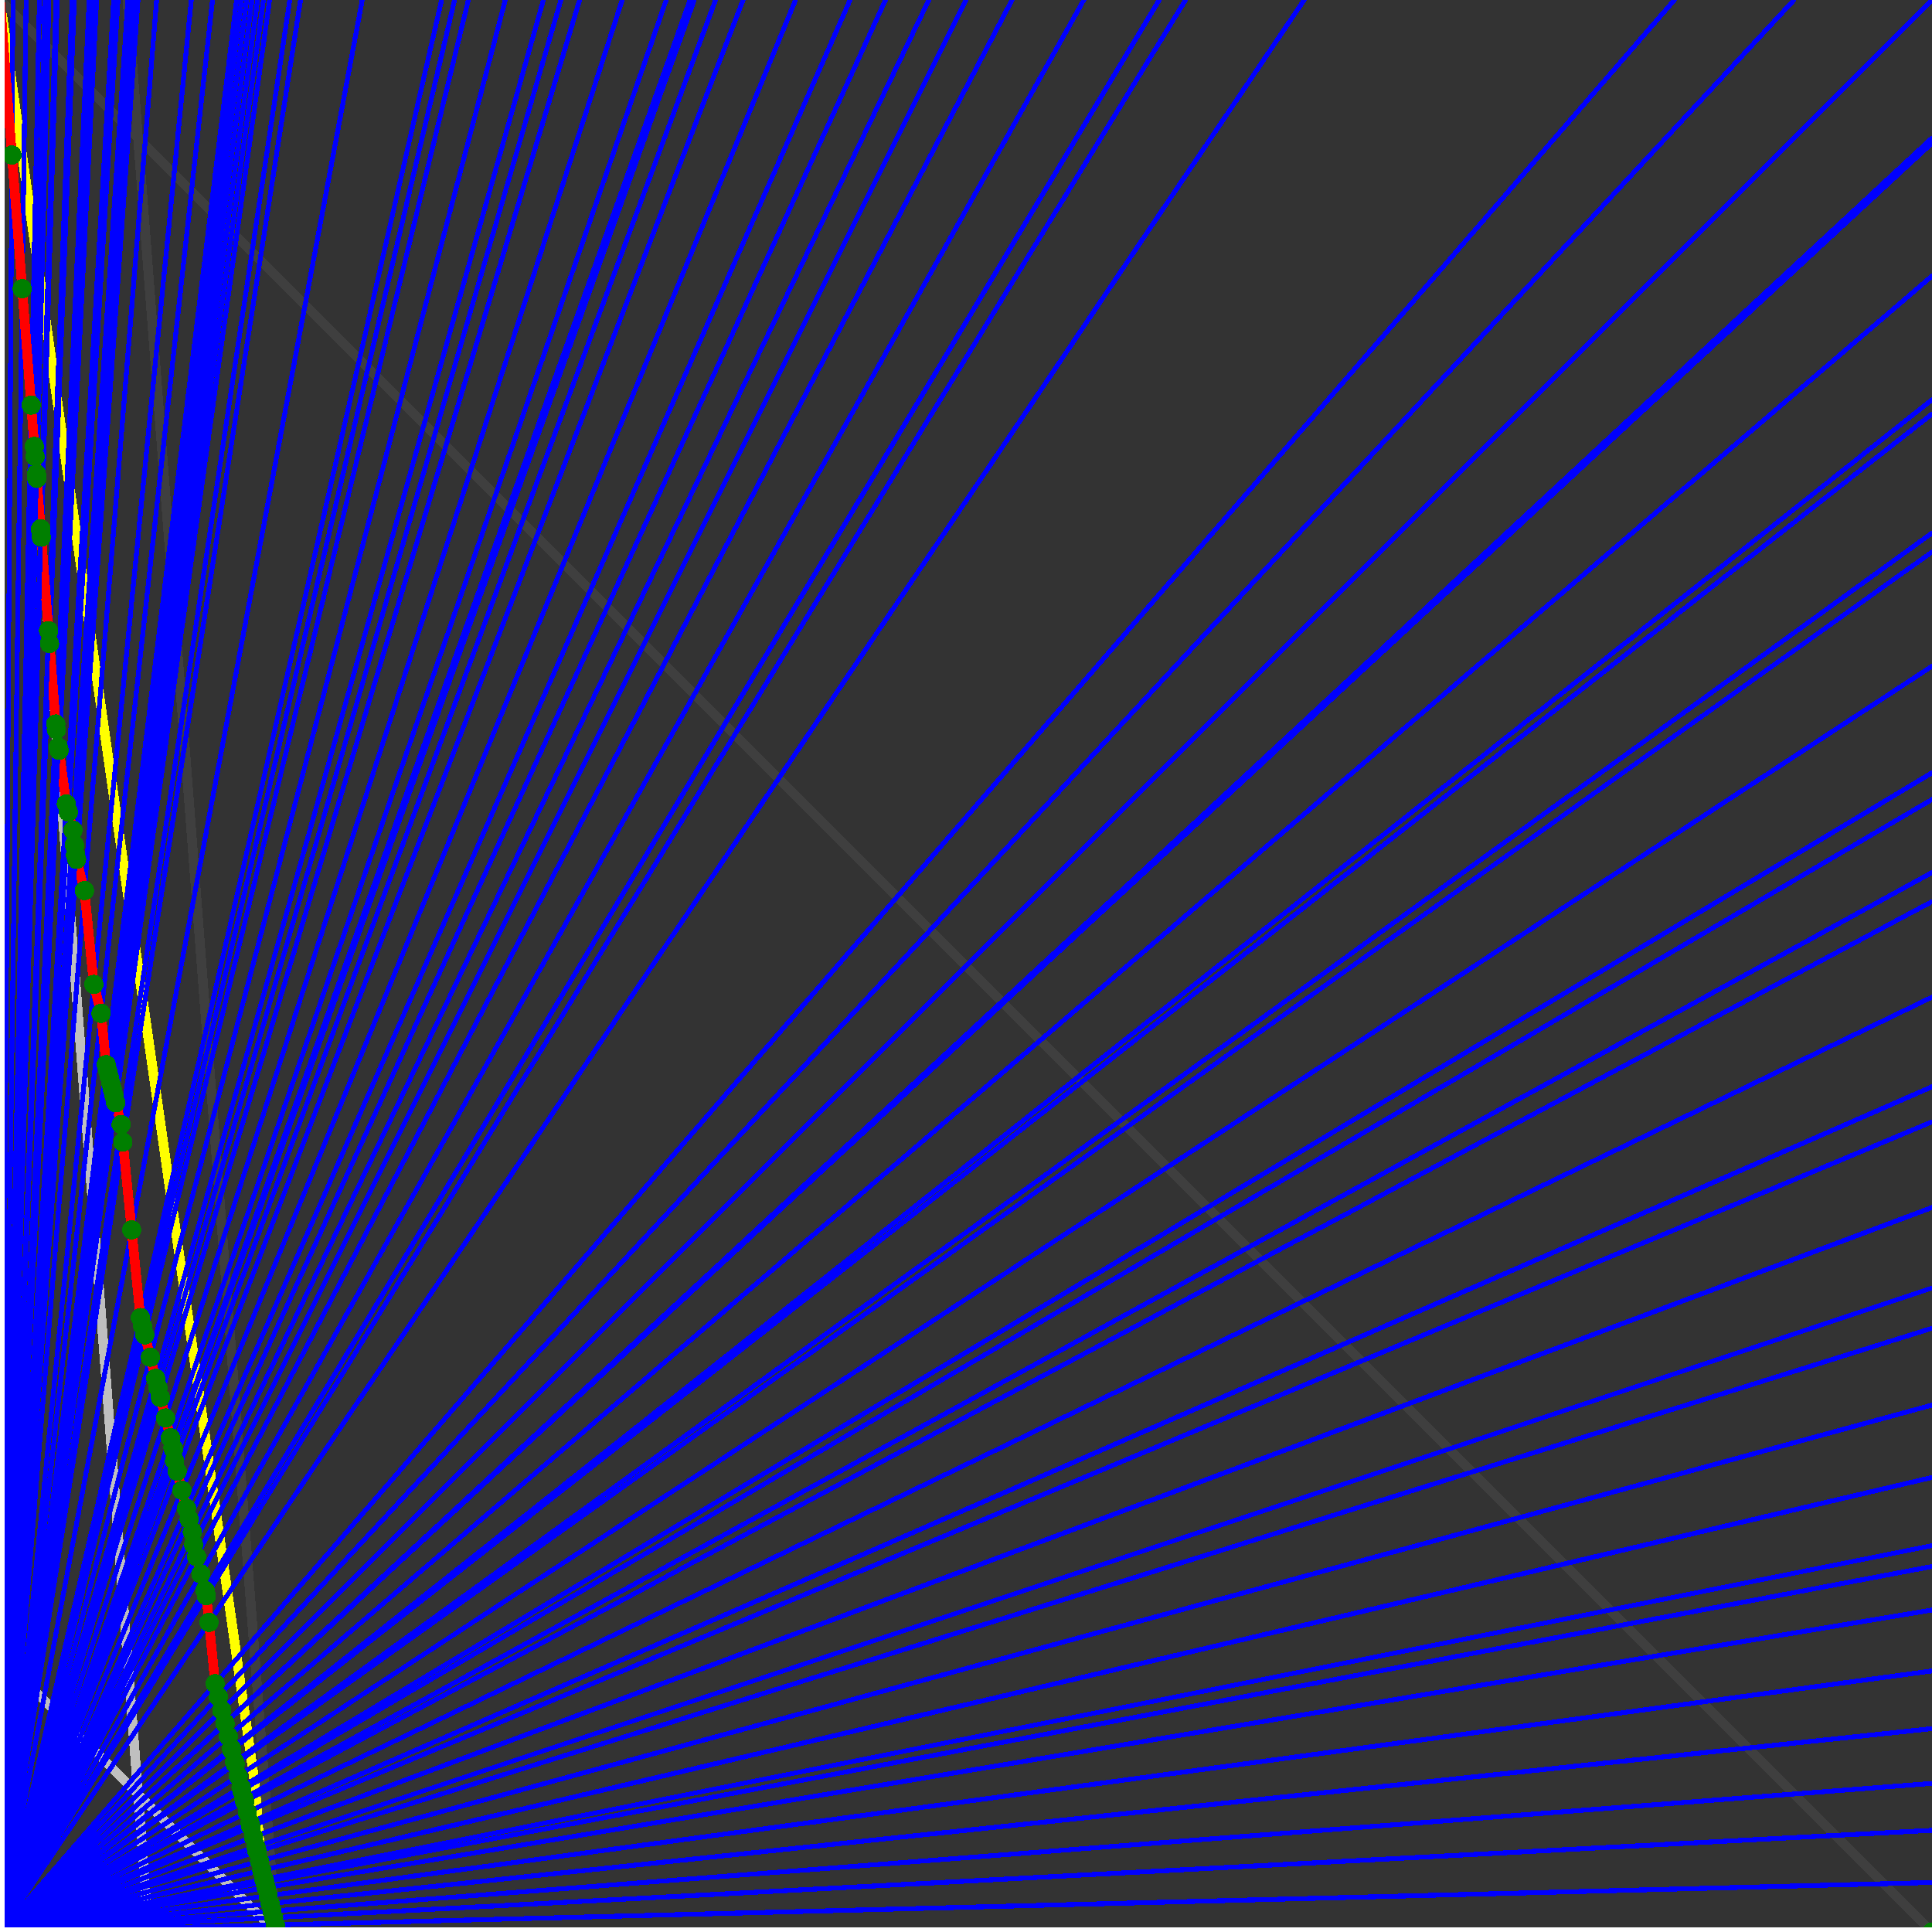 <svg xmlns="http://www.w3.org/2000/svg" version="1.1" width = "750" height = "750" viewBox = "0 0 750 750"  shape-rendering="crispEdges">
<rect x="0" y="0" width="750" height="750" fill="#333333" stroke="none"/>
<path stroke-linejoin="round" stroke-linecap="round" stroke="rgb(255,255,0)" stroke-width="3.75" fill="none" d="M 107.143 750 L 0 0 " />
<path stroke-linejoin="round" stroke-linecap="round" stroke="rgb(63,63,63)" stroke-width="3.75" fill="none" d="M 0 0 L 750 750 M 107.143 750 L 49.451 0 " />
<path stroke-linejoin="round" stroke-linecap="round" stroke="rgb(191,191,191)" stroke-width="3.75" fill="none" d="M 0 642.857 L 107.143 750 M 0 0 L 57.692 750 " />
<path stroke-linejoin="round" stroke-linecap="round" stroke="rgb(0,0,255)" stroke-width="1.875" fill="none" d="M 0 750 L 750 730.769 " />
<path stroke-linejoin="round" stroke-linecap="round" stroke="rgb(255,0,0)" stroke-width="3.75" fill="none" d="M 106.932 747.258 L 107.143 750 " />
<path stroke-linejoin="round" stroke-linecap="round" stroke="rgb(0,0,255)" stroke-width="1.875" fill="none" d="M 0 750 L 750 710.526 " />
<path stroke-linejoin="round" stroke-linecap="round" stroke="rgb(255,0,0)" stroke-width="3.75" fill="none" d="M 106.22 744.409 L 106.932 747.258 " />
<path stroke-linejoin="round" stroke-linecap="round" stroke="rgb(0,0,255)" stroke-width="1.875" fill="none" d="M 0 750 L 750 692.308 " />
<path stroke-linejoin="round" stroke-linecap="round" stroke="rgb(255,0,0)" stroke-width="3.75" fill="none" d="M 105.587 741.878 L 106.22 744.409 " />
<path stroke-linejoin="round" stroke-linecap="round" stroke="rgb(0,0,255)" stroke-width="1.875" fill="none" d="M 0 750 L 750 671.053 " />
<path stroke-linejoin="round" stroke-linecap="round" stroke="rgb(255,0,0)" stroke-width="3.75" fill="none" d="M 104.858 738.962 L 105.587 741.878 " />
<path stroke-linejoin="round" stroke-linecap="round" stroke="rgb(0,0,255)" stroke-width="1.875" fill="none" d="M 0 750 L 750 648.649 " />
<path stroke-linejoin="round" stroke-linecap="round" stroke="rgb(255,0,0)" stroke-width="3.75" fill="none" d="M 104.1 735.932 L 104.858 738.962 " />
<path stroke-linejoin="round" stroke-linecap="round" stroke="rgb(0,0,255)" stroke-width="1.875" fill="none" d="M 0 750 L 750 625 " />
<path stroke-linejoin="round" stroke-linecap="round" stroke="rgb(255,0,0)" stroke-width="3.75" fill="none" d="M 103.313 732.781 L 104.1 735.932 " />
<path stroke-linejoin="round" stroke-linecap="round" stroke="rgb(0,0,255)" stroke-width="1.875" fill="none" d="M 0 750 L 750 608.108 " />
<path stroke-linejoin="round" stroke-linecap="round" stroke="rgb(255,0,0)" stroke-width="3.75" fill="none" d="M 102.757 730.559 L 103.313 732.781 " />
<path stroke-linejoin="round" stroke-linecap="round" stroke="rgb(0,0,255)" stroke-width="1.875" fill="none" d="M 0 750 L 750 600 " />
<path stroke-linejoin="round" stroke-linecap="round" stroke="rgb(255,0,0)" stroke-width="3.75" fill="none" d="M 102.493 729.501 L 102.757 730.559 " />
<path stroke-linejoin="round" stroke-linecap="round" stroke="rgb(0,0,255)" stroke-width="1.875" fill="none" d="M 0 750 L 750 573.529 " />
<path stroke-linejoin="round" stroke-linecap="round" stroke="rgb(255,0,0)" stroke-width="3.75" fill="none" d="M 101.639 726.085 L 102.493 729.501 " />
<path stroke-linejoin="round" stroke-linecap="round" stroke="rgb(0,0,255)" stroke-width="1.875" fill="none" d="M 0 750 L 750 545.455 " />
<path stroke-linejoin="round" stroke-linecap="round" stroke="rgb(255,0,0)" stroke-width="3.75" fill="none" d="M 100.748 722.523 L 101.639 726.085 " />
<path stroke-linejoin="round" stroke-linecap="round" stroke="rgb(0,0,255)" stroke-width="1.875" fill="none" d="M 0 750 L 750 515.625 " />
<path stroke-linejoin="round" stroke-linecap="round" stroke="rgb(255,0,0)" stroke-width="3.75" fill="none" d="M 99.819 718.807 L 100.748 722.523 " />
<path stroke-linejoin="round" stroke-linecap="round" stroke="rgb(0,0,255)" stroke-width="1.875" fill="none" d="M 0 750 L 750 500 " />
<path stroke-linejoin="round" stroke-linecap="round" stroke="rgb(255,0,0)" stroke-width="3.75" fill="none" d="M 99.339 716.887 L 99.819 718.807 " />
<path stroke-linejoin="round" stroke-linecap="round" stroke="rgb(0,0,255)" stroke-width="1.875" fill="none" d="M 0 750 L 750 468.75 " />
<path stroke-linejoin="round" stroke-linecap="round" stroke="rgb(255,0,0)" stroke-width="3.75" fill="none" d="M 98.393 713.103 L 99.339 716.887 " />
<path stroke-linejoin="round" stroke-linecap="round" stroke="rgb(0,0,255)" stroke-width="1.875" fill="none" d="M 0 750 L 750 435.484 " />
<path stroke-linejoin="round" stroke-linecap="round" stroke="rgb(255,0,0)" stroke-width="3.75" fill="none" d="M 97.405 709.153 L 98.393 713.103 " />
<path stroke-linejoin="round" stroke-linecap="round" stroke="rgb(0,0,255)" stroke-width="1.875" fill="none" d="M 0 750 L 750 421.875 " />
<path stroke-linejoin="round" stroke-linecap="round" stroke="rgb(255,0,0)" stroke-width="3.75" fill="none" d="M 97.007 707.559 L 97.405 709.153 " />
<path stroke-linejoin="round" stroke-linecap="round" stroke="rgb(0,0,255)" stroke-width="1.875" fill="none" d="M 0 750 L 750 387.097 " />
<path stroke-linejoin="round" stroke-linecap="round" stroke="rgb(255,0,0)" stroke-width="3.75" fill="none" d="M 96.004 703.546 L 97.007 707.559 " />
<path stroke-linejoin="round" stroke-linecap="round" stroke="rgb(0,0,255)" stroke-width="1.875" fill="none" d="M 0 750 L 750 350 " />
<path stroke-linejoin="round" stroke-linecap="round" stroke="rgb(255,0,0)" stroke-width="3.75" fill="none" d="M 94.956 699.357 L 96.004 703.546 " />
<path stroke-linejoin="round" stroke-linecap="round" stroke="rgb(0,0,255)" stroke-width="1.875" fill="none" d="M 0 750 L 750 338.71 " />
<path stroke-linejoin="round" stroke-linecap="round" stroke="rgb(255,0,0)" stroke-width="3.75" fill="none" d="M 94.642 698.099 L 94.956 699.357 " />
<path stroke-linejoin="round" stroke-linecap="round" stroke="rgb(0,0,255)" stroke-width="1.875" fill="none" d="M 0 750 L 750 310.345 " />
<path stroke-linejoin="round" stroke-linecap="round" stroke="rgb(255,0,0)" stroke-width="3.75" fill="none" d="M 93.862 694.978 L 94.642 698.099 " />
<path stroke-linejoin="round" stroke-linecap="round" stroke="rgb(0,0,255)" stroke-width="1.875" fill="none" d="M 0 750 L 750 300 " />
<path stroke-linejoin="round" stroke-linecap="round" stroke="rgb(255,0,0)" stroke-width="3.75" fill="none" d="M 93.58 693.852 L 93.862 694.978 " />
<path stroke-linejoin="round" stroke-linecap="round" stroke="rgb(0,0,255)" stroke-width="1.875" fill="none" d="M 0 750 L 750 258.621 " />
<path stroke-linejoin="round" stroke-linecap="round" stroke="rgb(255,0,0)" stroke-width="3.75" fill="none" d="M 92.471 689.415 L 93.58 693.852 " />
<path stroke-linejoin="round" stroke-linecap="round" stroke="rgb(0,0,255)" stroke-width="1.875" fill="none" d="M 0 750 L 750 214.286 " />
<path stroke-linejoin="round" stroke-linecap="round" stroke="rgb(255,0,0)" stroke-width="3.75" fill="none" d="M 91.312 684.777 L 92.471 689.415 " />
<path stroke-linejoin="round" stroke-linecap="round" stroke="rgb(0,0,255)" stroke-width="1.875" fill="none" d="M 0 750 L 750 206.897 " />
<path stroke-linejoin="round" stroke-linecap="round" stroke="rgb(255,0,0)" stroke-width="3.75" fill="none" d="M 91.121 684.016 L 91.312 684.777 " />
<path stroke-linejoin="round" stroke-linecap="round" stroke="rgb(0,0,255)" stroke-width="1.875" fill="none" d="M 0 750 L 750 160.714 " />
<path stroke-linejoin="round" stroke-linecap="round" stroke="rgb(255,0,0)" stroke-width="3.75" fill="none" d="M 89.949 679.326 L 91.121 684.016 " />
<path stroke-linejoin="round" stroke-linecap="round" stroke="rgb(0,0,255)" stroke-width="1.875" fill="none" d="M 0 750 L 750 155.172 " />
<path stroke-linejoin="round" stroke-linecap="round" stroke="rgb(255,0,0)" stroke-width="3.75" fill="none" d="M 89.81 678.771 L 89.949 679.326 " />
<path stroke-linejoin="round" stroke-linecap="round" stroke="rgb(0,0,255)" stroke-width="1.875" fill="none" d="M 0 750 L 750 107.143 " />
<path stroke-linejoin="round" stroke-linecap="round" stroke="rgb(255,0,0)" stroke-width="3.75" fill="none" d="M 88.626 674.035 L 89.81 678.771 " />
<path stroke-linejoin="round" stroke-linecap="round" stroke="rgb(0,0,255)" stroke-width="1.875" fill="none" d="M 0 750 L 750 55.556 " />
<path stroke-linejoin="round" stroke-linecap="round" stroke="rgb(255,0,0)" stroke-width="3.75" fill="none" d="M 87.389 669.085 L 88.626 674.035 " />
<path stroke-linejoin="round" stroke-linecap="round" stroke="rgb(0,0,255)" stroke-width="1.875" fill="none" d="M 0 750 L 750 53.571 " />
<path stroke-linejoin="round" stroke-linecap="round" stroke="rgb(255,0,0)" stroke-width="3.75" fill="none" d="M 87.342 668.897 L 87.389 669.085 " />
<path stroke-linejoin="round" stroke-linecap="round" stroke="rgb(0,0,255)" stroke-width="1.875" fill="none" d="M 0 750 L 750 0 " />
<path stroke-linejoin="round" stroke-linecap="round" stroke="rgb(255,0,0)" stroke-width="3.75" fill="none" d="M 86.094 663.906 L 87.342 668.897 " />
<path stroke-linejoin="round" stroke-linecap="round" stroke="rgb(0,0,255)" stroke-width="1.875" fill="none" d="M 0 750 L 696.429 0 " />
<path stroke-linejoin="round" stroke-linecap="round" stroke="rgb(255,0,0)" stroke-width="3.75" fill="none" d="M 84.789 658.688 L 86.094 663.906 " />
<path stroke-linejoin="round" stroke-linecap="round" stroke="rgb(0,0,255)" stroke-width="1.875" fill="none" d="M 0 750 L 650 0 " />
<path stroke-linejoin="round" stroke-linecap="round" stroke="rgb(255,0,0)" stroke-width="3.75" fill="none" d="M 83.524 653.626 L 84.789 658.688 " />
<path stroke-linejoin="round" stroke-linecap="round" stroke="rgb(0,0,255)" stroke-width="1.875" fill="none" d="M 0 750 L 506.25 0 " />
<path stroke-linejoin="round" stroke-linecap="round" stroke="rgb(255,0,0)" stroke-width="3.75" fill="none" d="M 81.14 629.792 L 83.524 653.626 " />
<path stroke-linejoin="round" stroke-linecap="round" stroke="rgb(0,0,255)" stroke-width="1.875" fill="none" d="M 0 750 L 460.227 0 " />
<path stroke-linejoin="round" stroke-linecap="round" stroke="rgb(255,0,0)" stroke-width="3.75" fill="none" d="M 80.107 619.456 L 81.14 629.792 " />
<path stroke-linejoin="round" stroke-linecap="round" stroke="rgb(0,0,255)" stroke-width="1.875" fill="none" d="M 0 750 L 450 0 " />
<path stroke-linejoin="round" stroke-linecap="round" stroke="rgb(255,0,0)" stroke-width="3.75" fill="none" d="M 79.583 617.361 L 80.107 619.456 " />
<path stroke-linejoin="round" stroke-linecap="round" stroke="rgb(0,0,255)" stroke-width="1.875" fill="none" d="M 0 750 L 420.732 0 " />
<path stroke-linejoin="round" stroke-linecap="round" stroke="rgb(255,0,0)" stroke-width="3.75" fill="none" d="M 77.988 610.979 L 79.583 617.361 " />
<path stroke-linejoin="round" stroke-linecap="round" stroke="rgb(0,0,255)" stroke-width="1.875" fill="none" d="M 0 750 L 392.857 0 " />
<path stroke-linejoin="round" stroke-linecap="round" stroke="rgb(255,0,0)" stroke-width="3.75" fill="none" d="M 76.318 604.301 L 77.988 610.979 " />
<path stroke-linejoin="round" stroke-linecap="round" stroke="rgb(0,0,255)" stroke-width="1.875" fill="none" d="M 0 750 L 375 0 " />
<path stroke-linejoin="round" stroke-linecap="round" stroke="rgb(255,0,0)" stroke-width="3.75" fill="none" d="M 75.162 599.676 L 76.318 604.301 " />
<path stroke-linejoin="round" stroke-linecap="round" stroke="rgb(0,0,255)" stroke-width="1.875" fill="none" d="M 0 750 L 360.577 0 " />
<path stroke-linejoin="round" stroke-linecap="round" stroke="rgb(255,0,0)" stroke-width="3.75" fill="none" d="M 74.664 594.698 L 75.162 599.676 " />
<path stroke-linejoin="round" stroke-linecap="round" stroke="rgb(0,0,255)" stroke-width="1.875" fill="none" d="M 0 750 L 343.75 0 " />
<path stroke-linejoin="round" stroke-linecap="round" stroke="rgb(255,0,0)" stroke-width="3.75" fill="none" d="M 73.434 589.779 L 74.664 594.698 " />
<path stroke-linejoin="round" stroke-linecap="round" stroke="rgb(0,0,255)" stroke-width="1.875" fill="none" d="M 0 750 L 330 0 " />
<path stroke-linejoin="round" stroke-linecap="round" stroke="rgb(255,0,0)" stroke-width="3.75" fill="none" d="M 72.37 585.522 L 73.434 589.779 " />
<path stroke-linejoin="round" stroke-linecap="round" stroke="rgb(0,0,255)" stroke-width="1.875" fill="none" d="M 0 750 L 308.824 0 " />
<path stroke-linejoin="round" stroke-linecap="round" stroke="rgb(255,0,0)" stroke-width="3.75" fill="none" d="M 70.616 578.505 L 72.37 585.522 " />
<path stroke-linejoin="round" stroke-linecap="round" stroke="rgb(0,0,255)" stroke-width="1.875" fill="none" d="M 0 750 L 288.462 0 " />
<path stroke-linejoin="round" stroke-linecap="round" stroke="rgb(255,0,0)" stroke-width="3.75" fill="none" d="M 68.782 571.168 L 70.616 578.505 " />
<path stroke-linejoin="round" stroke-linecap="round" stroke="rgb(0,0,255)" stroke-width="1.875" fill="none" d="M 0 750 L 277.778 0 " />
<path stroke-linejoin="round" stroke-linecap="round" stroke="rgb(255,0,0)" stroke-width="3.75" fill="none" d="M 67.755 567.062 L 68.782 571.168 " />
<path stroke-linejoin="round" stroke-linecap="round" stroke="rgb(0,0,255)" stroke-width="1.875" fill="none" d="M 0 750 L 269.531 0 " />
<path stroke-linejoin="round" stroke-linecap="round" stroke="rgb(255,0,0)" stroke-width="3.75" fill="none" d="M 67.317 562.683 L 67.755 567.062 " />
<path stroke-linejoin="round" stroke-linecap="round" stroke="rgb(0,0,255)" stroke-width="1.875" fill="none" d="M 0 750 L 267.857 0 " />
<path stroke-linejoin="round" stroke-linecap="round" stroke="rgb(255,0,0)" stroke-width="3.75" fill="none" d="M 67.145 561.994 L 67.317 562.683 " />
<path stroke-linejoin="round" stroke-linecap="round" stroke="rgb(0,0,255)" stroke-width="1.875" fill="none" d="M 0 750 L 258.621 0 " />
<path stroke-linejoin="round" stroke-linecap="round" stroke="rgb(255,0,0)" stroke-width="3.75" fill="none" d="M 66.172 558.102 L 67.145 561.994 " />
<path stroke-linejoin="round" stroke-linecap="round" stroke="rgb(0,0,255)" stroke-width="1.875" fill="none" d="M 0 750 L 241.525 0 " />
<path stroke-linejoin="round" stroke-linecap="round" stroke="rgb(255,0,0)" stroke-width="3.75" fill="none" d="M 64.26 550.455 L 66.172 558.102 " />
<path stroke-linejoin="round" stroke-linecap="round" stroke="rgb(0,0,255)" stroke-width="1.875" fill="none" d="M 0 750 L 225 0 " />
<path stroke-linejoin="round" stroke-linecap="round" stroke="rgb(255,0,0)" stroke-width="3.75" fill="none" d="M 62.262 542.461 L 64.26 550.455 " />
<path stroke-linejoin="round" stroke-linecap="round" stroke="rgb(0,0,255)" stroke-width="1.875" fill="none" d="M 0 750 L 217.742 0 " />
<path stroke-linejoin="round" stroke-linecap="round" stroke="rgb(255,0,0)" stroke-width="3.75" fill="none" d="M 61.332 538.744 L 62.262 542.461 " />
<path stroke-linejoin="round" stroke-linecap="round" stroke="rgb(0,0,255)" stroke-width="1.875" fill="none" d="M 0 750 L 210.938 0 " />
<path stroke-linejoin="round" stroke-linecap="round" stroke="rgb(255,0,0)" stroke-width="3.75" fill="none" d="M 60.43 535.136 L 61.332 538.744 " />
<path stroke-linejoin="round" stroke-linecap="round" stroke="rgb(0,0,255)" stroke-width="1.875" fill="none" d="M 0 750 L 196.154 0 " />
<path stroke-linejoin="round" stroke-linecap="round" stroke="rgb(255,0,0)" stroke-width="3.75" fill="none" d="M 58.361 526.857 L 60.43 535.136 " />
<path stroke-linejoin="round" stroke-linecap="round" stroke="rgb(0,0,255)" stroke-width="1.875" fill="none" d="M 0 750 L 181.818 0 " />
<path stroke-linejoin="round" stroke-linecap="round" stroke="rgb(255,0,0)" stroke-width="3.75" fill="none" d="M 56.195 518.195 L 58.361 526.857 " />
<path stroke-linejoin="round" stroke-linecap="round" stroke="rgb(0,0,255)" stroke-width="1.875" fill="none" d="M 0 750 L 176.471 0 " />
<path stroke-linejoin="round" stroke-linecap="round" stroke="rgb(255,0,0)" stroke-width="3.75" fill="none" d="M 55.344 514.789 L 56.195 518.195 " />
<path stroke-linejoin="round" stroke-linecap="round" stroke="rgb(0,0,255)" stroke-width="1.875" fill="none" d="M 0 750 L 171.429 0 " />
<path stroke-linejoin="round" stroke-linecap="round" stroke="rgb(255,0,0)" stroke-width="3.75" fill="none" d="M 54.518 511.485 L 55.344 514.789 " />
<path stroke-linejoin="round" stroke-linecap="round" stroke="rgb(0,0,255)" stroke-width="1.875" fill="none" d="M 0 750 L 140.625 0 " />
<path stroke-linejoin="round" stroke-linecap="round" stroke="rgb(255,0,0)" stroke-width="3.75" fill="none" d="M 51.11 477.412 L 54.518 511.485 " />
<path stroke-linejoin="round" stroke-linecap="round" stroke="rgb(0,0,255)" stroke-width="1.875" fill="none" d="M 0 750 L 116.667 0 " />
<path stroke-linejoin="round" stroke-linecap="round" stroke="rgb(255,0,0)" stroke-width="3.75" fill="none" d="M 47.703 443.338 L 51.11 477.412 " />
<path stroke-linejoin="round" stroke-linecap="round" stroke="rgb(0,0,255)" stroke-width="1.875" fill="none" d="M 0 750 L 112.5 0 " />
<path stroke-linejoin="round" stroke-linecap="round" stroke="rgb(255,0,0)" stroke-width="3.75" fill="none" d="M 47.021 436.523 L 47.703 443.338 " />
<path stroke-linejoin="round" stroke-linecap="round" stroke="rgb(0,0,255)" stroke-width="1.875" fill="none" d="M 0 750 L 104.651 0 " />
<path stroke-linejoin="round" stroke-linecap="round" stroke="rgb(255,0,0)" stroke-width="3.75" fill="none" d="M 44.916 428.102 L 47.021 436.523 " />
<path stroke-linejoin="round" stroke-linecap="round" stroke="rgb(0,0,255)" stroke-width="1.875" fill="none" d="M 0 750 L 102.273 0 " />
<path stroke-linejoin="round" stroke-linecap="round" stroke="rgb(255,0,0)" stroke-width="3.75" fill="none" d="M 44.256 425.46 L 44.916 428.102 " />
<path stroke-linejoin="round" stroke-linecap="round" stroke="rgb(0,0,255)" stroke-width="1.875" fill="none" d="M 0 750 L 100 0 " />
<path stroke-linejoin="round" stroke-linecap="round" stroke="rgb(255,0,0)" stroke-width="3.75" fill="none" d="M 43.614 422.894 L 44.256 425.46 " />
<path stroke-linejoin="round" stroke-linecap="round" stroke="rgb(0,0,255)" stroke-width="1.875" fill="none" d="M 0 750 L 97.826 0 " />
<path stroke-linejoin="round" stroke-linecap="round" stroke="rgb(255,0,0)" stroke-width="3.75" fill="none" d="M 42.991 420.402 L 43.614 422.894 " />
<path stroke-linejoin="round" stroke-linecap="round" stroke="rgb(0,0,255)" stroke-width="1.875" fill="none" d="M 0 750 L 95.745 0 " />
<path stroke-linejoin="round" stroke-linecap="round" stroke="rgb(255,0,0)" stroke-width="3.75" fill="none" d="M 42.386 417.98 L 42.991 420.402 " />
<path stroke-linejoin="round" stroke-linecap="round" stroke="rgb(0,0,255)" stroke-width="1.875" fill="none" d="M 0 750 L 93.75 0 " />
<path stroke-linejoin="round" stroke-linecap="round" stroke="rgb(255,0,0)" stroke-width="3.75" fill="none" d="M 41.797 415.625 L 42.386 417.98 " />
<path stroke-linejoin="round" stroke-linecap="round" stroke="rgb(0,0,255)" stroke-width="1.875" fill="none" d="M 0 750 L 91.837 0 " />
<path stroke-linejoin="round" stroke-linecap="round" stroke="rgb(255,0,0)" stroke-width="3.75" fill="none" d="M 41.224 413.335 L 41.797 415.625 " />
<path stroke-linejoin="round" stroke-linecap="round" stroke="rgb(0,0,255)" stroke-width="1.875" fill="none" d="M 0 750 L 82.5 0 " />
<path stroke-linejoin="round" stroke-linecap="round" stroke="rgb(255,0,0)" stroke-width="3.75" fill="none" d="M 39.229 393.377 L 41.224 413.335 " />
<path stroke-linejoin="round" stroke-linecap="round" stroke="rgb(0,0,255)" stroke-width="1.875" fill="none" d="M 0 750 L 74.257 0 " />
<path stroke-linejoin="round" stroke-linecap="round" stroke="rgb(255,0,0)" stroke-width="3.75" fill="none" d="M 36.421 382.147 L 39.229 393.377 " />
<path stroke-linejoin="round" stroke-linecap="round" stroke="rgb(0,0,255)" stroke-width="1.875" fill="none" d="M 0 750 L 60.811 0 " />
<path stroke-linejoin="round" stroke-linecap="round" stroke="rgb(255,0,0)" stroke-width="3.75" fill="none" d="M 32.779 345.726 L 36.421 382.147 " />
<path stroke-linejoin="round" stroke-linecap="round" stroke="rgb(0,0,255)" stroke-width="1.875" fill="none" d="M 0 750 L 53.571 0 " />
<path stroke-linejoin="round" stroke-linecap="round" stroke="rgb(255,0,0)" stroke-width="3.75" fill="none" d="M 29.744 333.586 L 32.779 345.726 " />
<path stroke-linejoin="round" stroke-linecap="round" stroke="rgb(0,0,255)" stroke-width="1.875" fill="none" d="M 0 750 L 52.632 0 " />
<path stroke-linejoin="round" stroke-linecap="round" stroke="rgb(255,0,0)" stroke-width="3.75" fill="none" d="M 29.336 331.956 L 29.744 333.586 " />
<path stroke-linejoin="round" stroke-linecap="round" stroke="rgb(0,0,255)" stroke-width="1.875" fill="none" d="M 0 750 L 51.527 0 " />
<path stroke-linejoin="round" stroke-linecap="round" stroke="rgb(255,0,0)" stroke-width="3.75" fill="none" d="M 28.971 328.305 L 29.336 331.956 " />
<path stroke-linejoin="round" stroke-linecap="round" stroke="rgb(0,0,255)" stroke-width="1.875" fill="none" d="M 0 750 L 51.282 0 " />
<path stroke-linejoin="round" stroke-linecap="round" stroke="rgb(255,0,0)" stroke-width="3.75" fill="none" d="M 28.863 327.873 L 28.971 328.305 " />
<path stroke-linejoin="round" stroke-linecap="round" stroke="rgb(0,0,255)" stroke-width="1.875" fill="none" d="M 0 750 L 49.632 0 " />
<path stroke-linejoin="round" stroke-linecap="round" stroke="rgb(255,0,0)" stroke-width="3.75" fill="none" d="M 28.305 322.286 L 28.863 327.873 " />
<path stroke-linejoin="round" stroke-linecap="round" stroke="rgb(0,0,255)" stroke-width="1.875" fill="none" d="M 0 750 L 45.802 0 " />
<path stroke-linejoin="round" stroke-linecap="round" stroke="rgb(255,0,0)" stroke-width="3.75" fill="none" d="M 26.549 315.263 L 28.305 322.286 " />
<path stroke-linejoin="round" stroke-linecap="round" stroke="rgb(0,0,255)" stroke-width="1.875" fill="none" d="M 0 750 L 44.118 0 " />
<path stroke-linejoin="round" stroke-linecap="round" stroke="rgb(255,0,0)" stroke-width="3.75" fill="none" d="M 25.759 312.102 L 26.549 315.263 " />
<path stroke-linejoin="round" stroke-linecap="round" stroke="rgb(0,0,255)" stroke-width="1.875" fill="none" d="M 0 750 L 37.5 0 " />
<path stroke-linejoin="round" stroke-linecap="round" stroke="rgb(255,0,0)" stroke-width="3.75" fill="none" d="M 22.935 291.296 L 25.759 312.102 " />
<path stroke-linejoin="round" stroke-linecap="round" stroke="rgb(0,0,255)" stroke-width="1.875" fill="none" d="M 0 750 L 36.885 0 " />
<path stroke-linejoin="round" stroke-linecap="round" stroke="rgb(255,0,0)" stroke-width="3.75" fill="none" d="M 22.621 290.04 L 22.935 291.296 " />
<path stroke-linejoin="round" stroke-linecap="round" stroke="rgb(0,0,255)" stroke-width="1.875" fill="none" d="M 0 750 L 35.156 0 " />
<path stroke-linejoin="round" stroke-linecap="round" stroke="rgb(255,0,0)" stroke-width="3.75" fill="none" d="M 21.878 283.274 L 22.621 290.04 " />
<path stroke-linejoin="round" stroke-linecap="round" stroke="rgb(0,0,255)" stroke-width="1.875" fill="none" d="M 0 750 L 34.615 0 " />
<path stroke-linejoin="round" stroke-linecap="round" stroke="rgb(255,0,0)" stroke-width="3.75" fill="none" d="M 21.644 281.052 L 21.878 283.274 " />
<path stroke-linejoin="round" stroke-linecap="round" stroke="rgb(0,0,255)" stroke-width="1.875" fill="none" d="M 0 750 L 28.846 0 " />
<path stroke-linejoin="round" stroke-linecap="round" stroke="rgb(255,0,0)" stroke-width="3.75" fill="none" d="M 19.237 249.842 L 21.644 281.052 " />
<path stroke-linejoin="round" stroke-linecap="round" stroke="rgb(0,0,255)" stroke-width="1.875" fill="none" d="M 0 750 L 27.985 0 " />
<path stroke-linejoin="round" stroke-linecap="round" stroke="rgb(255,0,0)" stroke-width="3.75" fill="none" d="M 18.849 244.855 L 19.237 249.842 " />
<path stroke-linejoin="round" stroke-linecap="round" stroke="rgb(0,0,255)" stroke-width="1.875" fill="none" d="M 0 750 L 22.222 0 " />
<path stroke-linejoin="round" stroke-linecap="round" stroke="rgb(255,0,0)" stroke-width="3.75" fill="none" d="M 16.044 208.524 L 18.849 244.855 " />
<path stroke-linejoin="round" stroke-linecap="round" stroke="rgb(0,0,255)" stroke-width="1.875" fill="none" d="M 0 750 L 21.898 0 " />
<path stroke-linejoin="round" stroke-linecap="round" stroke="rgb(255,0,0)" stroke-width="3.75" fill="none" d="M 15.873 206.341 L 16.044 208.524 " />
<path stroke-linejoin="round" stroke-linecap="round" stroke="rgb(0,0,255)" stroke-width="1.875" fill="none" d="M 0 750 L 21.739 0 " />
<path stroke-linejoin="round" stroke-linecap="round" stroke="rgb(255,0,0)" stroke-width="3.75" fill="none" d="M 15.79 205.261 L 15.873 206.341 " />
<path stroke-linejoin="round" stroke-linecap="round" stroke="rgb(0,0,255)" stroke-width="1.875" fill="none" d="M 0 750 L 18.987 0 " />
<path stroke-linejoin="round" stroke-linecap="round" stroke="rgb(255,0,0)" stroke-width="3.75" fill="none" d="M 14.286 185.714 L 15.79 205.261 " />
<path stroke-linejoin="round" stroke-linecap="round" stroke="rgb(0,0,255)" stroke-width="1.875" fill="none" d="M 0 750 L 18.75 0 " />
<path stroke-linejoin="round" stroke-linecap="round" stroke="rgb(255,0,0)" stroke-width="3.75" fill="none" d="M 14.151 183.962 L 14.286 185.714 " />
<path stroke-linejoin="round" stroke-linecap="round" stroke="rgb(0,0,255)" stroke-width="1.875" fill="none" d="M 0 750 L 17.857 0 " />
<path stroke-linejoin="round" stroke-linecap="round" stroke="rgb(255,0,0)" stroke-width="3.75" fill="none" d="M 13.636 177.273 L 14.151 183.962 " />
<path stroke-linejoin="round" stroke-linecap="round" stroke="rgb(0,0,255)" stroke-width="1.875" fill="none" d="M 0 750 L 17.341 0 " />
<path stroke-linejoin="round" stroke-linecap="round" stroke="rgb(255,0,0)" stroke-width="3.75" fill="none" d="M 13.333 173.333 L 13.636 177.273 " />
<path stroke-linejoin="round" stroke-linecap="round" stroke="rgb(0,0,255)" stroke-width="1.875" fill="none" d="M 0 750 L 15.306 0 " />
<path stroke-linejoin="round" stroke-linecap="round" stroke="rgb(255,0,0)" stroke-width="3.75" fill="none" d="M 12.097 157.258 L 13.333 173.333 " />
<path stroke-linejoin="round" stroke-linecap="round" stroke="rgb(0,0,255)" stroke-width="1.875" fill="none" d="M 0 750 L 10.135 0 " />
<path stroke-linejoin="round" stroke-linecap="round" stroke="rgb(255,0,0)" stroke-width="3.75" fill="none" d="M 8.621 112.069 L 12.097 157.258 " />
<path stroke-linejoin="round" stroke-linecap="round" stroke="rgb(0,0,255)" stroke-width="1.875" fill="none" d="M 0 750 L 5.034 0 " />
<path stroke-linejoin="round" stroke-linecap="round" stroke="rgb(255,0,0)" stroke-width="3.75" fill="none" d="M 4.63 60.185 L 8.621 112.069 " />
<path stroke-linejoin="round" stroke-linecap="round" stroke="rgb(0,0,255)" stroke-width="1.875" fill="none" d="M 0 750 L 0 0 " />
<path stroke-linejoin="round" stroke-linecap="round" stroke="rgb(255,0,0)" stroke-width="3.75" fill="none" d="M 0 0 L 4.63 60.185 " />
<circle cx="106.932" cy="747.258" r="3.75" style="fill:rgb(0,127,0);stroke-width:1" /><circle cx="106.22" cy="744.409" r="3.75" style="fill:rgb(0,127,0);stroke-width:1" /><circle cx="105.587" cy="741.878" r="3.75" style="fill:rgb(0,127,0);stroke-width:1" /><circle cx="104.858" cy="738.962" r="3.75" style="fill:rgb(0,127,0);stroke-width:1" /><circle cx="104.1" cy="735.932" r="3.75" style="fill:rgb(0,127,0);stroke-width:1" /><circle cx="103.313" cy="732.781" r="3.75" style="fill:rgb(0,127,0);stroke-width:1" /><circle cx="102.757" cy="730.559" r="3.75" style="fill:rgb(0,127,0);stroke-width:1" /><circle cx="102.493" cy="729.501" r="3.75" style="fill:rgb(0,127,0);stroke-width:1" /><circle cx="101.639" cy="726.085" r="3.75" style="fill:rgb(0,127,0);stroke-width:1" /><circle cx="100.748" cy="722.523" r="3.75" style="fill:rgb(0,127,0);stroke-width:1" /><circle cx="99.819" cy="718.807" r="3.75" style="fill:rgb(0,127,0);stroke-width:1" /><circle cx="99.339" cy="716.887" r="3.75" style="fill:rgb(0,127,0);stroke-width:1" /><circle cx="98.393" cy="713.103" r="3.75" style="fill:rgb(0,127,0);stroke-width:1" /><circle cx="97.405" cy="709.153" r="3.75" style="fill:rgb(0,127,0);stroke-width:1" /><circle cx="97.007" cy="707.559" r="3.75" style="fill:rgb(0,127,0);stroke-width:1" /><circle cx="96.004" cy="703.546" r="3.75" style="fill:rgb(0,127,0);stroke-width:1" /><circle cx="94.956" cy="699.357" r="3.75" style="fill:rgb(0,127,0);stroke-width:1" /><circle cx="94.642" cy="698.099" r="3.75" style="fill:rgb(0,127,0);stroke-width:1" /><circle cx="93.862" cy="694.978" r="3.75" style="fill:rgb(0,127,0);stroke-width:1" /><circle cx="93.58" cy="693.852" r="3.75" style="fill:rgb(0,127,0);stroke-width:1" /><circle cx="92.471" cy="689.415" r="3.75" style="fill:rgb(0,127,0);stroke-width:1" /><circle cx="91.312" cy="684.777" r="3.75" style="fill:rgb(0,127,0);stroke-width:1" /><circle cx="91.121" cy="684.016" r="3.75" style="fill:rgb(0,127,0);stroke-width:1" /><circle cx="89.949" cy="679.326" r="3.75" style="fill:rgb(0,127,0);stroke-width:1" /><circle cx="89.81" cy="678.771" r="3.75" style="fill:rgb(0,127,0);stroke-width:1" /><circle cx="88.626" cy="674.035" r="3.75" style="fill:rgb(0,127,0);stroke-width:1" /><circle cx="87.389" cy="669.085" r="3.75" style="fill:rgb(0,127,0);stroke-width:1" /><circle cx="87.342" cy="668.897" r="3.75" style="fill:rgb(0,127,0);stroke-width:1" /><circle cx="86.094" cy="663.906" r="3.75" style="fill:rgb(0,127,0);stroke-width:1" /><circle cx="84.789" cy="658.688" r="3.75" style="fill:rgb(0,127,0);stroke-width:1" /><circle cx="83.524" cy="653.626" r="3.75" style="fill:rgb(0,127,0);stroke-width:1" /><circle cx="81.14" cy="629.792" r="3.75" style="fill:rgb(0,127,0);stroke-width:1" /><circle cx="80.107" cy="619.456" r="3.75" style="fill:rgb(0,127,0);stroke-width:1" /><circle cx="79.583" cy="617.361" r="3.75" style="fill:rgb(0,127,0);stroke-width:1" /><circle cx="77.988" cy="610.979" r="3.75" style="fill:rgb(0,127,0);stroke-width:1" /><circle cx="76.318" cy="604.301" r="3.75" style="fill:rgb(0,127,0);stroke-width:1" /><circle cx="75.162" cy="599.676" r="3.75" style="fill:rgb(0,127,0);stroke-width:1" /><circle cx="74.664" cy="594.699" r="3.75" style="fill:rgb(0,127,0);stroke-width:1" /><circle cx="73.434" cy="589.779" r="3.75" style="fill:rgb(0,127,0);stroke-width:1" /><circle cx="72.37" cy="585.522" r="3.75" style="fill:rgb(0,127,0);stroke-width:1" /><circle cx="70.616" cy="578.505" r="3.75" style="fill:rgb(0,127,0);stroke-width:1" /><circle cx="68.782" cy="571.168" r="3.75" style="fill:rgb(0,127,0);stroke-width:1" /><circle cx="67.755" cy="567.062" r="3.75" style="fill:rgb(0,127,0);stroke-width:1" /><circle cx="67.317" cy="562.683" r="3.75" style="fill:rgb(0,127,0);stroke-width:1" /><circle cx="67.145" cy="561.994" r="3.75" style="fill:rgb(0,127,0);stroke-width:1" /><circle cx="66.172" cy="558.102" r="3.75" style="fill:rgb(0,127,0);stroke-width:1" /><circle cx="64.26" cy="550.455" r="3.75" style="fill:rgb(0,127,0);stroke-width:1" /><circle cx="62.262" cy="542.461" r="3.75" style="fill:rgb(0,127,0);stroke-width:1" /><circle cx="61.332" cy="538.744" r="3.75" style="fill:rgb(0,127,0);stroke-width:1" /><circle cx="60.43" cy="535.136" r="3.75" style="fill:rgb(0,127,0);stroke-width:1" /><circle cx="58.361" cy="526.857" r="3.75" style="fill:rgb(0,127,0);stroke-width:1" /><circle cx="56.195" cy="518.195" r="3.75" style="fill:rgb(0,127,0);stroke-width:1" /><circle cx="55.344" cy="514.789" r="3.75" style="fill:rgb(0,127,0);stroke-width:1" /><circle cx="54.518" cy="511.485" r="3.75" style="fill:rgb(0,127,0);stroke-width:1" /><circle cx="51.11" cy="477.412" r="3.75" style="fill:rgb(0,127,0);stroke-width:1" /><circle cx="47.703" cy="443.338" r="3.75" style="fill:rgb(0,127,0);stroke-width:1" /><circle cx="47.021" cy="436.523" r="3.75" style="fill:rgb(0,127,0);stroke-width:1" /><circle cx="44.916" cy="428.102" r="3.75" style="fill:rgb(0,127,0);stroke-width:1" /><circle cx="44.256" cy="425.46" r="3.75" style="fill:rgb(0,127,0);stroke-width:1" /><circle cx="43.614" cy="422.894" r="3.75" style="fill:rgb(0,127,0);stroke-width:1" /><circle cx="42.991" cy="420.402" r="3.75" style="fill:rgb(0,127,0);stroke-width:1" /><circle cx="42.386" cy="417.98" r="3.75" style="fill:rgb(0,127,0);stroke-width:1" /><circle cx="41.797" cy="415.625" r="3.75" style="fill:rgb(0,127,0);stroke-width:1" /><circle cx="41.224" cy="413.335" r="3.75" style="fill:rgb(0,127,0);stroke-width:1" /><circle cx="39.229" cy="393.377" r="3.75" style="fill:rgb(0,127,0);stroke-width:1" /><circle cx="36.421" cy="382.147" r="3.75" style="fill:rgb(0,127,0);stroke-width:1" /><circle cx="32.779" cy="345.726" r="3.75" style="fill:rgb(0,127,0);stroke-width:1" /><circle cx="29.744" cy="333.586" r="3.75" style="fill:rgb(0,127,0);stroke-width:1" /><circle cx="29.336" cy="331.956" r="3.75" style="fill:rgb(0,127,0);stroke-width:1" /><circle cx="28.971" cy="328.305" r="3.75" style="fill:rgb(0,127,0);stroke-width:1" /><circle cx="28.863" cy="327.873" r="3.75" style="fill:rgb(0,127,0);stroke-width:1" /><circle cx="28.305" cy="322.286" r="3.75" style="fill:rgb(0,127,0);stroke-width:1" /><circle cx="26.549" cy="315.263" r="3.75" style="fill:rgb(0,127,0);stroke-width:1" /><circle cx="25.759" cy="312.102" r="3.75" style="fill:rgb(0,127,0);stroke-width:1" /><circle cx="22.935" cy="291.296" r="3.75" style="fill:rgb(0,127,0);stroke-width:1" /><circle cx="22.621" cy="290.04" r="3.75" style="fill:rgb(0,127,0);stroke-width:1" /><circle cx="21.878" cy="283.274" r="3.75" style="fill:rgb(0,127,0);stroke-width:1" /><circle cx="21.644" cy="281.052" r="3.75" style="fill:rgb(0,127,0);stroke-width:1" /><circle cx="19.237" cy="249.842" r="3.75" style="fill:rgb(0,127,0);stroke-width:1" /><circle cx="18.849" cy="244.855" r="3.75" style="fill:rgb(0,127,0);stroke-width:1" /><circle cx="16.044" cy="208.524" r="3.75" style="fill:rgb(0,127,0);stroke-width:1" /><circle cx="15.873" cy="206.341" r="3.75" style="fill:rgb(0,127,0);stroke-width:1" /><circle cx="15.79" cy="205.261" r="3.75" style="fill:rgb(0,127,0);stroke-width:1" /><circle cx="14.286" cy="185.714" r="3.75" style="fill:rgb(0,127,0);stroke-width:1" /><circle cx="14.151" cy="183.962" r="3.75" style="fill:rgb(0,127,0);stroke-width:1" /><circle cx="13.636" cy="177.273" r="3.75" style="fill:rgb(0,127,0);stroke-width:1" /><circle cx="13.333" cy="173.333" r="3.75" style="fill:rgb(0,127,0);stroke-width:1" /><circle cx="12.097" cy="157.258" r="3.75" style="fill:rgb(0,127,0);stroke-width:1" /><circle cx="8.621" cy="112.069" r="3.75" style="fill:rgb(0,127,0);stroke-width:1" /><circle cx="4.63" cy="60.185" r="3.75" style="fill:rgb(0,127,0);stroke-width:1" /><circle cx="750" cy="750" r="3.75" style="fill:rgb(0,127,0);stroke-width:1" /><path stroke-linejoin="round" stroke-linecap="round" stroke="rgb(255,255,255)" stroke-width="3.75" fill="none" d="M 0 750 L 750 750 M 0 750 L 0 0 " />

</svg>